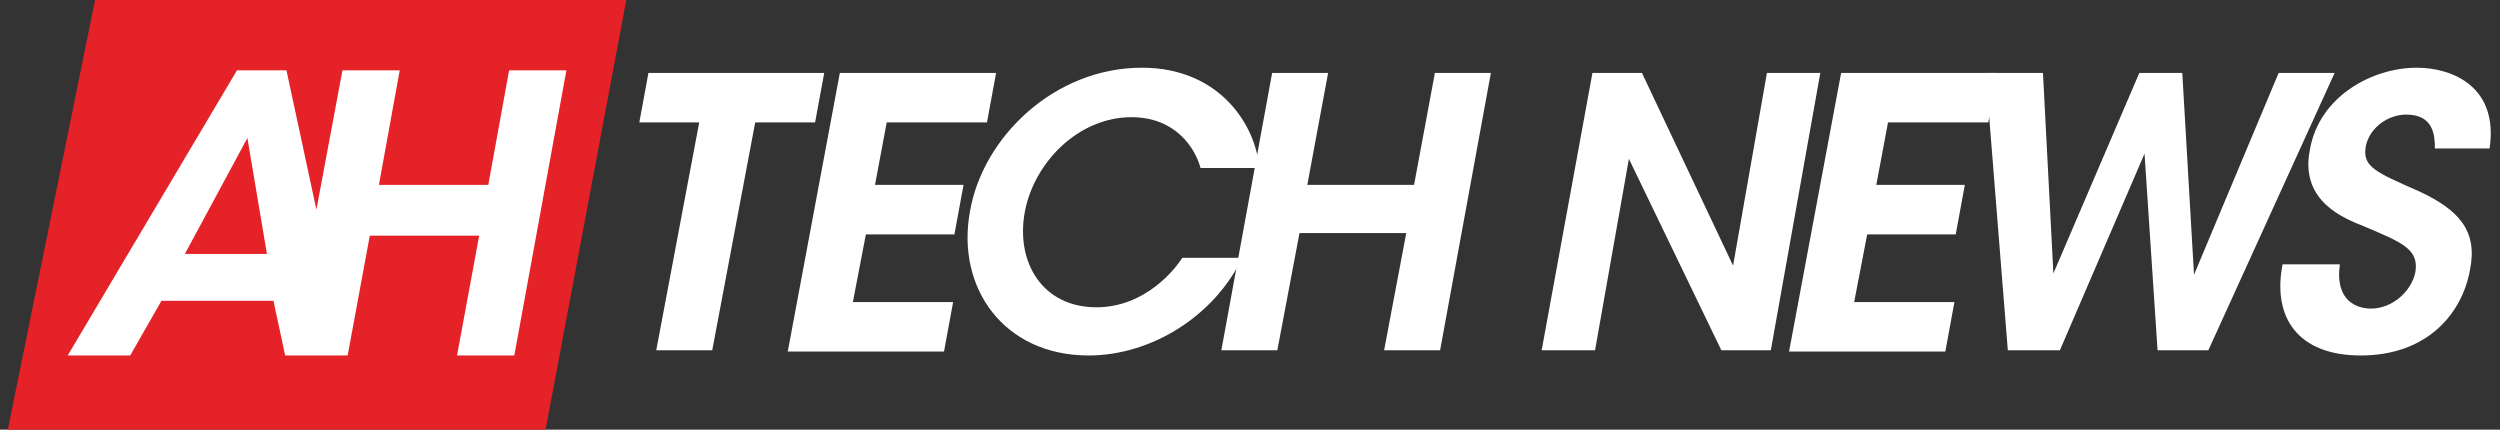 <?xml version="1.0" encoding="utf-8"?>
<!-- Generator: Adobe Illustrator 22.1.0, SVG Export Plug-In . SVG Version: 6.00 Build 0)  -->
<!DOCTYPE svg PUBLIC "-//W3C//DTD SVG 1.1//EN" "http://www.w3.org/Graphics/SVG/1.1/DTD/svg11.dtd">
<svg version="1.1" id="Layer_1" xmlns="http://www.w3.org/2000/svg" xmlns:xlink="http://www.w3.org/1999/xlink" x="0px" y="0px"
	 viewBox="0 0 192 33" style="enable-background:new 0 0 192 33;" xml:space="preserve">
<rect x="0" y="0" width="192" height="33" fill="#333333" stroke="none"/>
<style type="text/css">
	.st0{fill:#FFFFFF;}
	.st1{fill:#E52227;}
</style>
<g>
	<path class="st0" d="M53.7,9.4h-4.6l0.7-3.8h13.5l-0.7,3.8H58l-3.3,17.5h-4.3L53.7,9.4z"/>
	<path class="st0" d="M64.5,5.6h12l-0.7,3.8h-7.7l-0.9,4.8h6.8L73.3,18h-6.8l-1,5.2h7.7l-0.7,3.8h-12L64.5,5.6z"/>
	<path class="st0" d="M95.4,19.8c-2.1,4.4-6.9,7.5-11.8,7.5c-6.5,0-10.2-5.2-9.1-11.1c1-5.7,6.5-11,13.2-11c6.1,0,8.8,4.6,9,7.7
		h-4.5C91.8,11.4,90.3,9,86.9,9c-4.1,0-7.5,3.5-8.2,7.3c-0.7,3.9,1.4,7.3,5.5,7.3c3.8,0,6.1-3,6.6-3.8H95.4z"/>
	<path class="st0" d="M93.8,26.9l3.9-21.3h4.3l-1.6,8.6h8.2l1.6-8.6h4.3l-3.9,21.3h-4.3l1.7-9h-8.2l-1.7,9H93.8z"/>
	<path class="st0" d="M133.1,20.4l2.6-14.8h4.1L136,26.9h-3.8l-7.1-14.7l-2.6,14.7h-4.1l3.9-21.3h3.8L133.1,20.4z"/>
	<path class="st0" d="M141.4,5.6h12l-0.7,3.8H145l-0.9,4.8h6.8l-0.7,3.8h-6.8l-1,5.2h7.7l-0.7,3.8h-12L141.4,5.6z"/>
	<path class="st0" d="M152.5,5.6h4.4l0.8,15.4l6.6-15.4h3.3l0.9,15.5l6.5-15.5h4.3l-9.7,21.3h-3.9l-1-15.1l-6.5,15.1h-4L152.5,5.6z"
		/>
	<path class="st0" d="M179.7,20.3c-0.4,2.9,1.4,3.4,2.4,3.4c1.6,0,3.1-1.3,3.4-2.8c0.3-1.8-1.1-2.3-3.9-3.5c-1.5-0.6-5-1.9-4.2-5.9
		c0.7-4.1,4.8-6.3,8.2-6.3c2.8,0,6.3,1.5,5.6,6.2H187c0-1-0.1-2.6-2.2-2.6c-1.4,0-2.8,1-3.1,2.4c-0.3,1.6,0.7,2,4.1,3.5
		c3,1.4,4.5,3,3.9,6c-0.6,3.4-3.3,6.6-8.4,6.6c-4.8,0-6.8-2.9-6-7H179.7z"/>
</g>
<path class="st0" d="M15.8,3.8L1.7,32.2h37.6l5.4-29.1L15.8,3.8z"/>
<g>
	<polygon class="st1" points="14.2,19.5 20.5,19.5 19,10.6 	"/>
	<path class="st1" d="M7.3,0L0.6,33h41.3l6.2-33H7.3z M39.5,27.3h-4.4l1.7-9.2h-8.4l-1.7,9.2l0,0h0h-4.4h-0.4L21,23.1h-8.6L10,27.3
		H5.2L18.2,5.4H22l2.3,10.7l2-10.7h4.4l-1.6,8.8h8.4l1.6-8.8h4.4L39.5,27.3z"/>
</g>
</svg>
